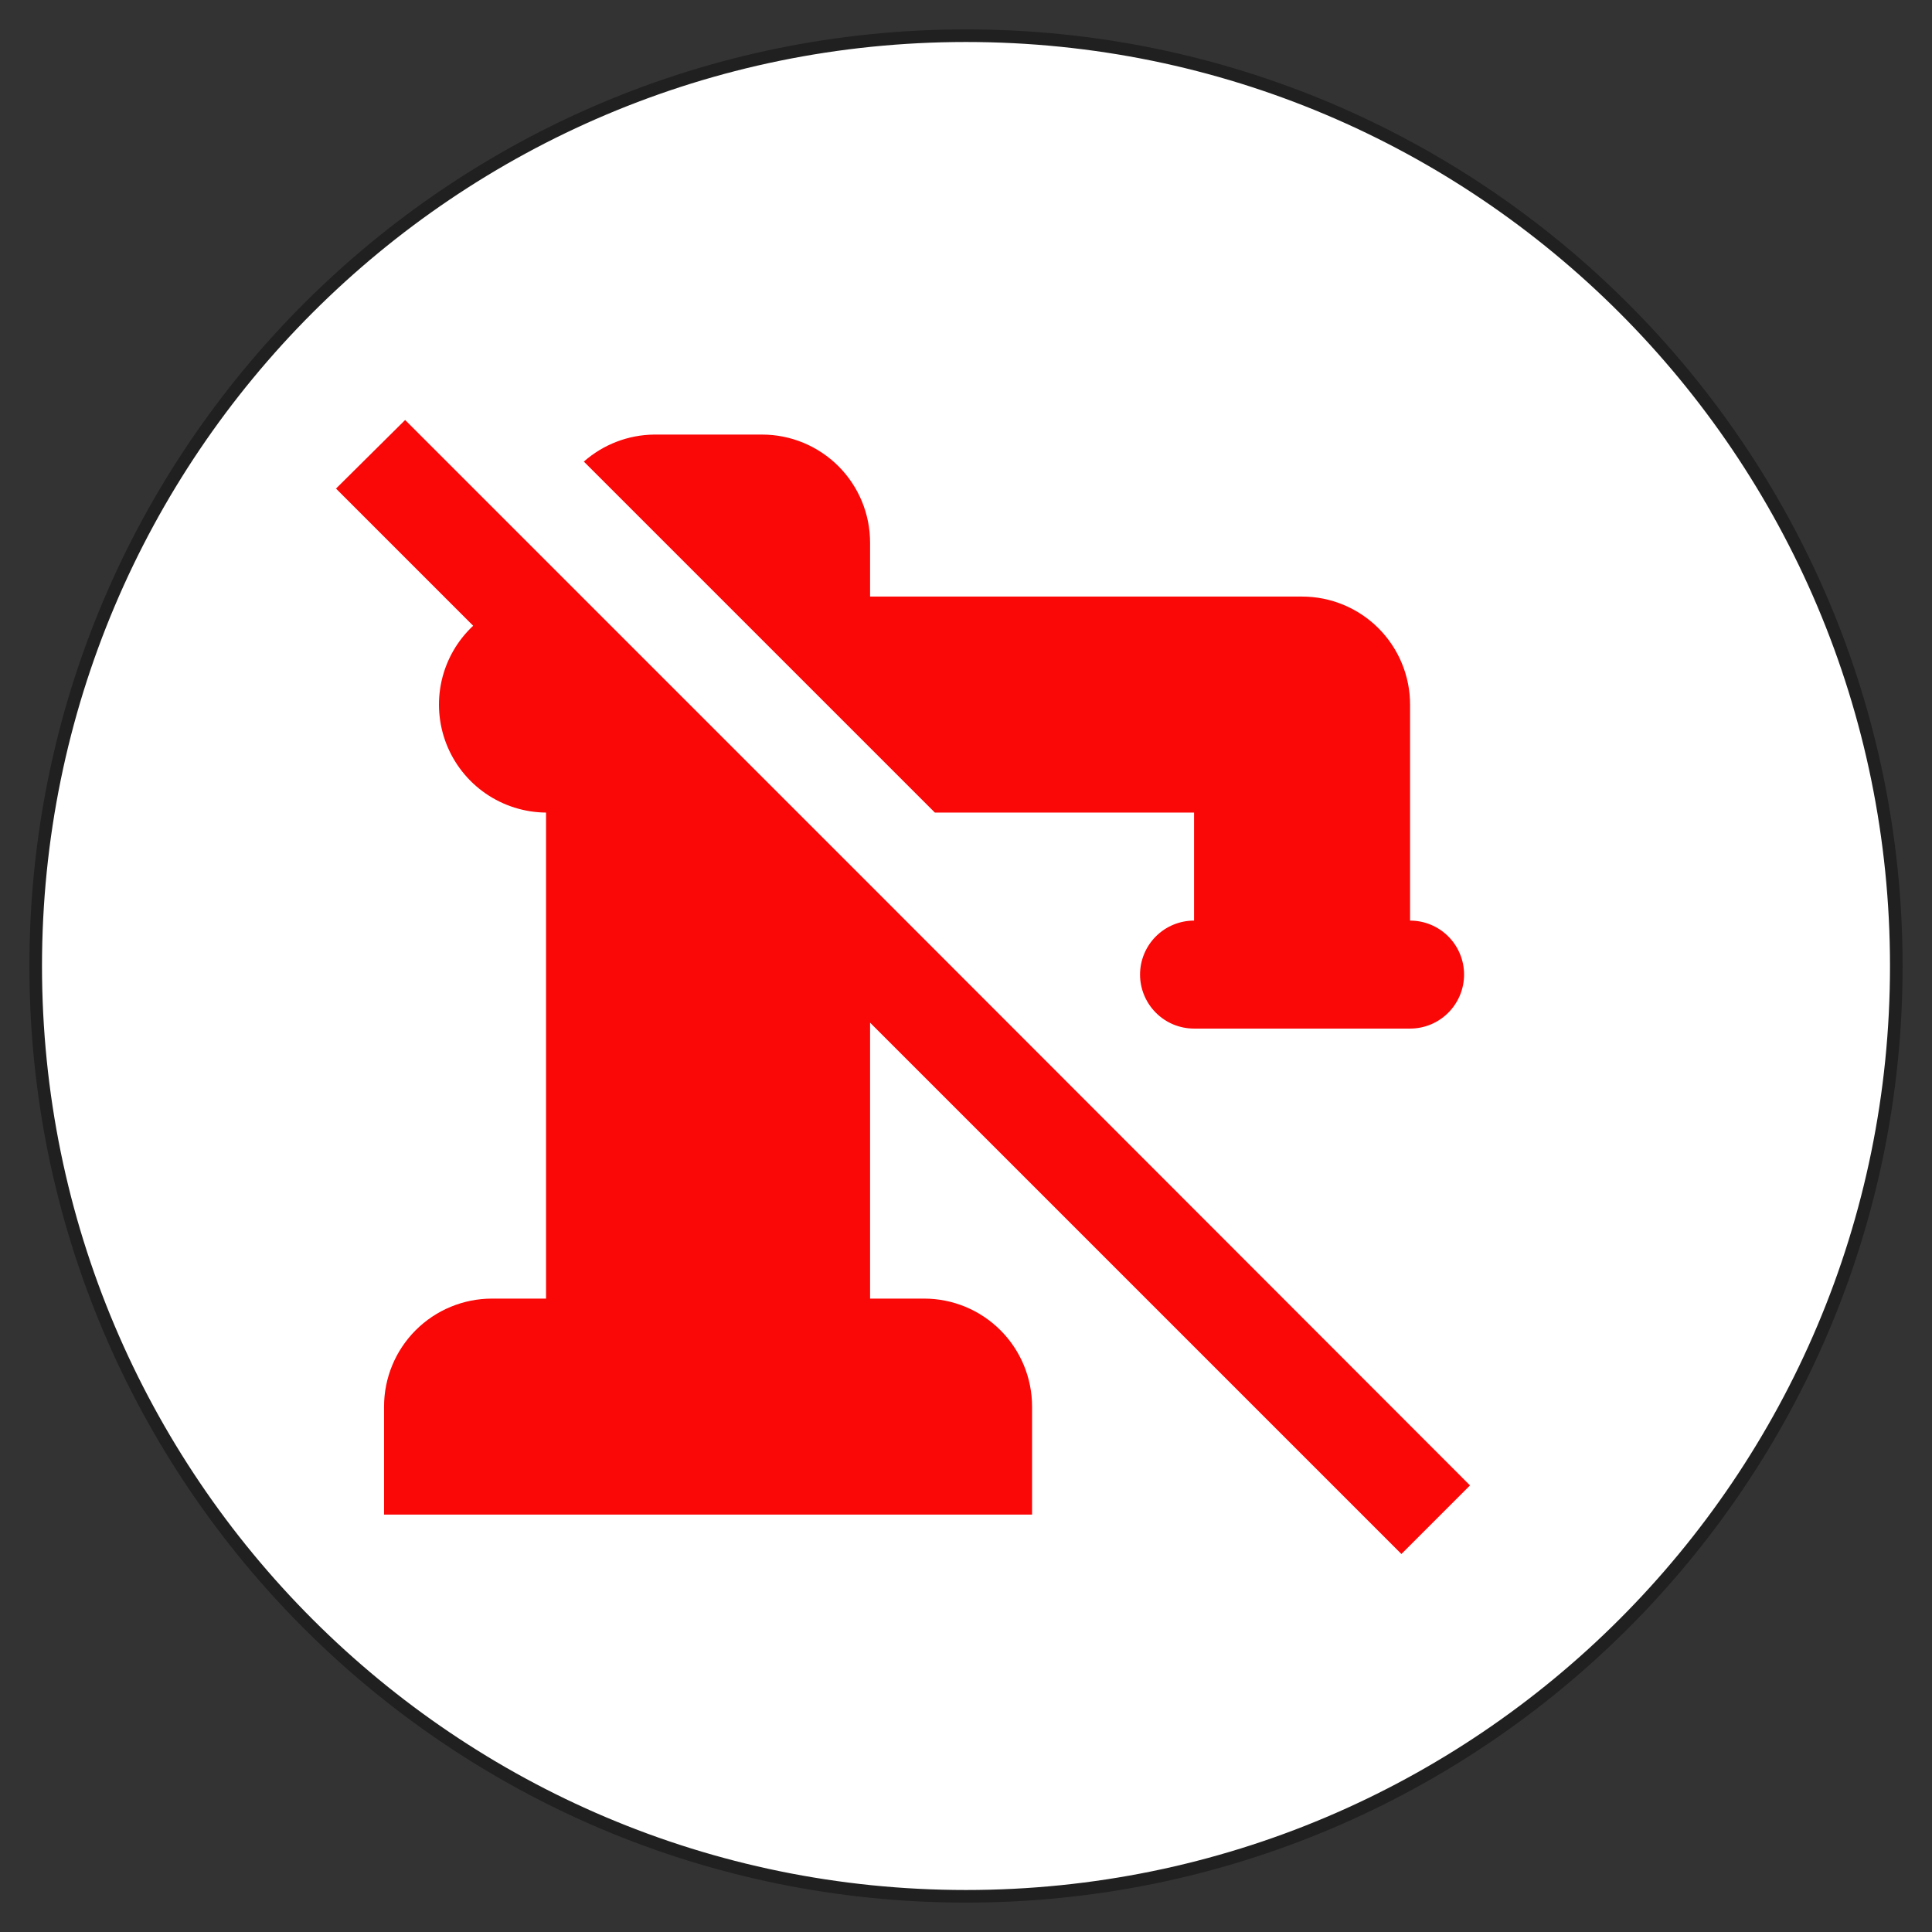 <svg width="46" height="46" viewBox="0 0 46 46" fill="none" xmlns="http://www.w3.org/2000/svg">
<rect x="0" y="0" width="46" height="46" fill="#333333" stroke="none"/>
<path d="M0.85 23C0.85 35.233 10.767 45.15 23 45.15C35.233 45.15 45.15 35.233 45.15 23C45.15 10.767 35.233 0.85 23 0.85C10.767 0.85 0.85 10.767 0.85 23Z" fill="white" stroke="#202020" stroke-width="0.3"/>
<path d="M13.901 10.99C14.364 10.582 14.957 10.354 15.573 10.347H18.144C18.826 10.347 19.48 10.618 19.963 11.1C20.445 11.582 20.716 12.237 20.716 12.919V14.204H31.001C31.683 14.204 32.337 14.475 32.82 14.957C33.302 15.44 33.573 16.094 33.573 16.776V21.919C33.914 21.919 34.241 22.054 34.482 22.295C34.723 22.536 34.859 22.863 34.859 23.204C34.859 23.545 34.723 23.872 34.482 24.113C34.241 24.355 33.914 24.49 33.573 24.49H28.43C28.089 24.49 27.762 24.355 27.521 24.113C27.28 23.872 27.144 23.545 27.144 23.204C27.144 22.863 27.28 22.536 27.521 22.295C27.762 22.054 28.089 21.919 28.43 21.919V19.347H22.259L13.901 10.99ZM33.367 37L35 35.367L20.716 21.07L9.646 10L8 11.633L11.266 14.899C10.89 15.25 10.629 15.705 10.515 16.207C10.402 16.708 10.441 17.232 10.627 17.71C10.814 18.189 11.14 18.601 11.563 18.893C11.987 19.185 12.488 19.343 13.001 19.347V30.919H11.716C11.034 30.919 10.38 31.189 9.897 31.672C9.415 32.154 9.144 32.808 9.144 33.49V36.061H24.573V33.49C24.573 32.808 24.302 32.154 23.82 31.672C23.337 31.189 22.683 30.919 22.001 30.919H20.716V24.349L33.367 37Z" fill="#FA0707"/>
</svg>

